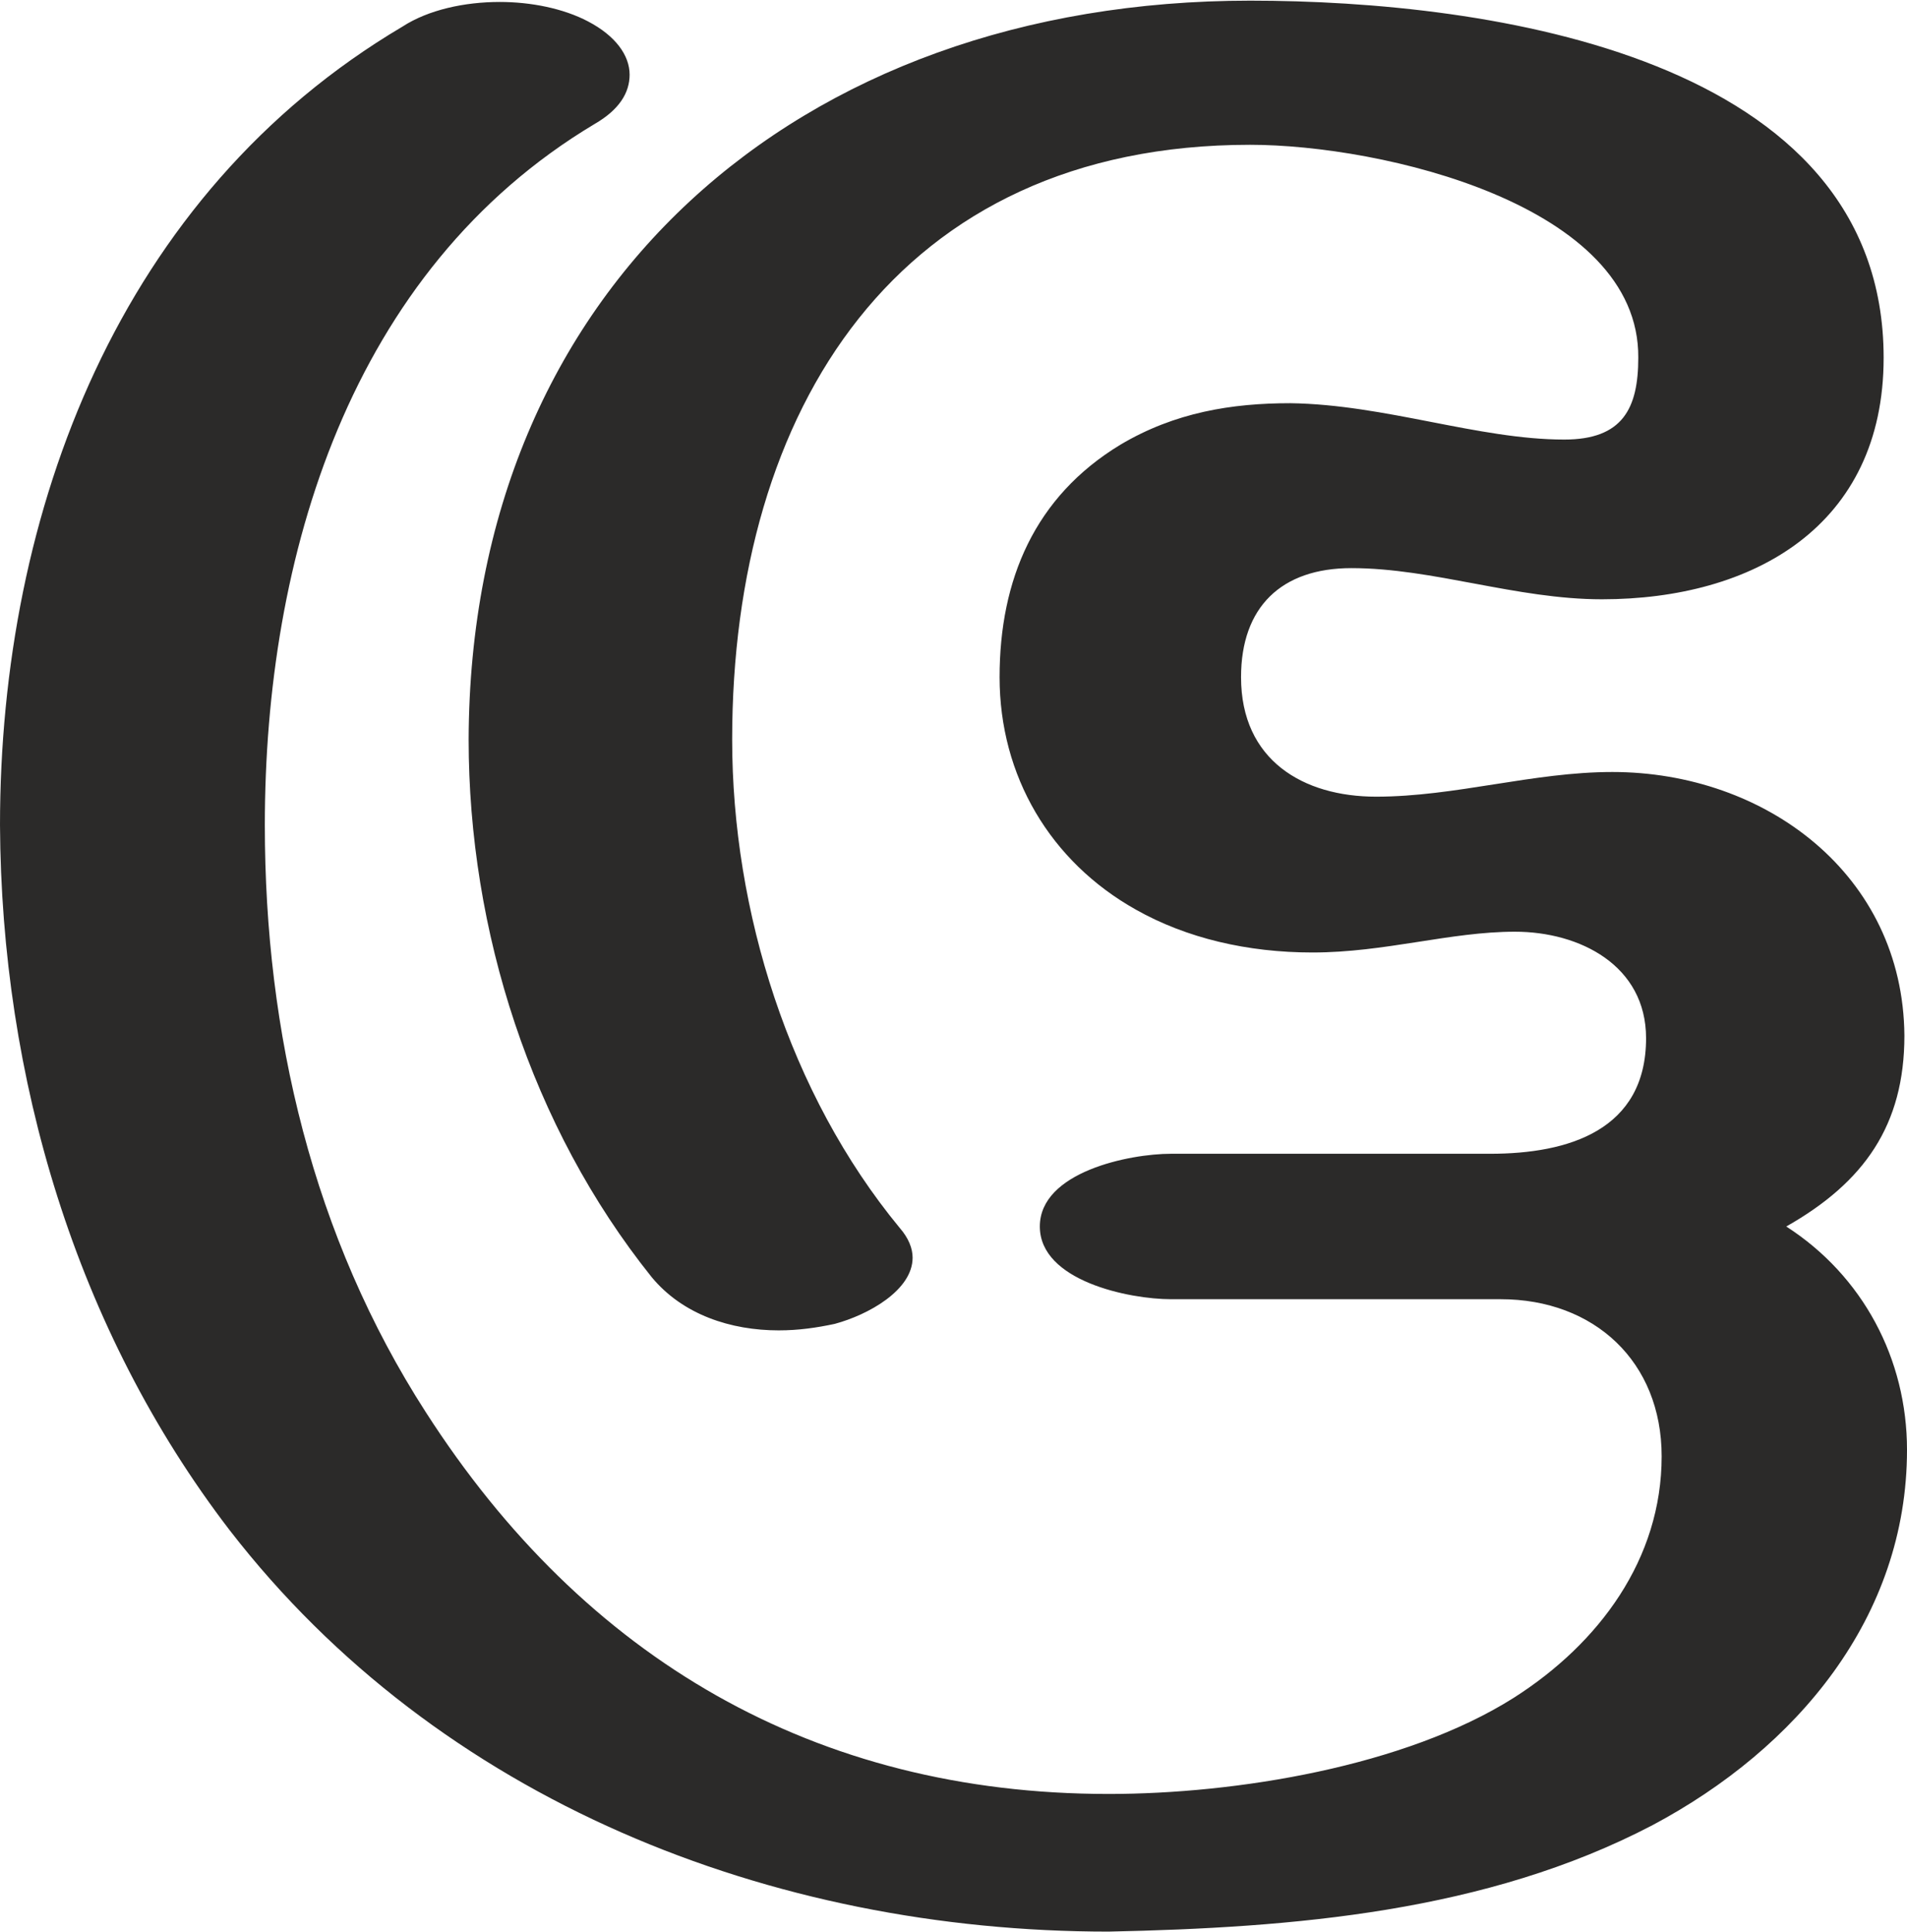 <?xml version="1.0" encoding="UTF-8"?>
<!DOCTYPE svg PUBLIC "-//W3C//DTD SVG 1.1//EN" "http://www.w3.org/Graphics/SVG/1.1/DTD/svg11.dtd">
<!-- Creator: CorelDRAW X8 -->
<svg xmlns="http://www.w3.org/2000/svg" xml:space="preserve" width="1469px" height="1488px" version="1.1" style="shape-rendering:geometricPrecision; text-rendering:geometricPrecision; image-rendering:optimizeQuality; fill-rule:evenodd; clip-rule:evenodd"
viewBox="0 0 1469 1487"
 xmlns:xlink="http://www.w3.org/1999/xlink">
 <defs>
  <style type="text/css">
   <![CDATA[
    .fil0 {fill:#2B2A29;fill-rule:nonzero}
   ]]>
  </style>
 </defs>
 <g id="Layer_x0020_1">
  <path class="fil0" d="M600 1024c15,0 29,-2 43,-5 26,-7 60,-26 60,-51 0,-7 -3,-15 -10,-23 -85,-103 -129,-244 -129,-376 0,-254 127,-458 399,-458 101,0 300,46 299,164 0,39 -12,63 -57,63 -66,0 -138,-27 -211,-28 -45,0 -89,7 -131,32 -66,40 -93,104 -93,179 0,76 39,142 105,179 39,22 86,33 136,33 56,0 106,-16 156,-16 50,0 101,26 101,82 0,71 -60,89 -120,89l-246 0c-32,0 -101,14 -101,56 0,42 69,56 101,56l254 0c72,0 124,48 124,121 0,79 -48,144 -114,186 -84,53 -214,74 -312,74 -226,0 -404,-104 -526,-294 -87,-135 -124,-292 -124,-452 0,-206 65,-427 254,-540 19,-11 27,-24 27,-38 0,-15 -11,-30 -32,-41 -19,-10 -44,-15 -68,-15 -27,0 -55,6 -75,19 -218,129 -310,373 -310,615 1,194 58,388 177,543 161,208 417,309 677,309 142,-3 291,-15 419,-82 111,-59 196,-160 196,-289 0,-70 -34,-134 -93,-172 60,-34 91,-78 91,-147 -1,-124 -107,-203 -225,-203 -61,0 -121,19 -182,19 -56,0 -104,-28 -104,-92 0,-54 31,-84 85,-84 63,0 127,24 193,24 116,0 217,-56 217,-186 0,-232 -304,-275 -488,-275 -349,0 -601,222 -602,569 0,147 48,298 141,414 24,29 61,41 98,41z"/>
 </g>
</svg>
